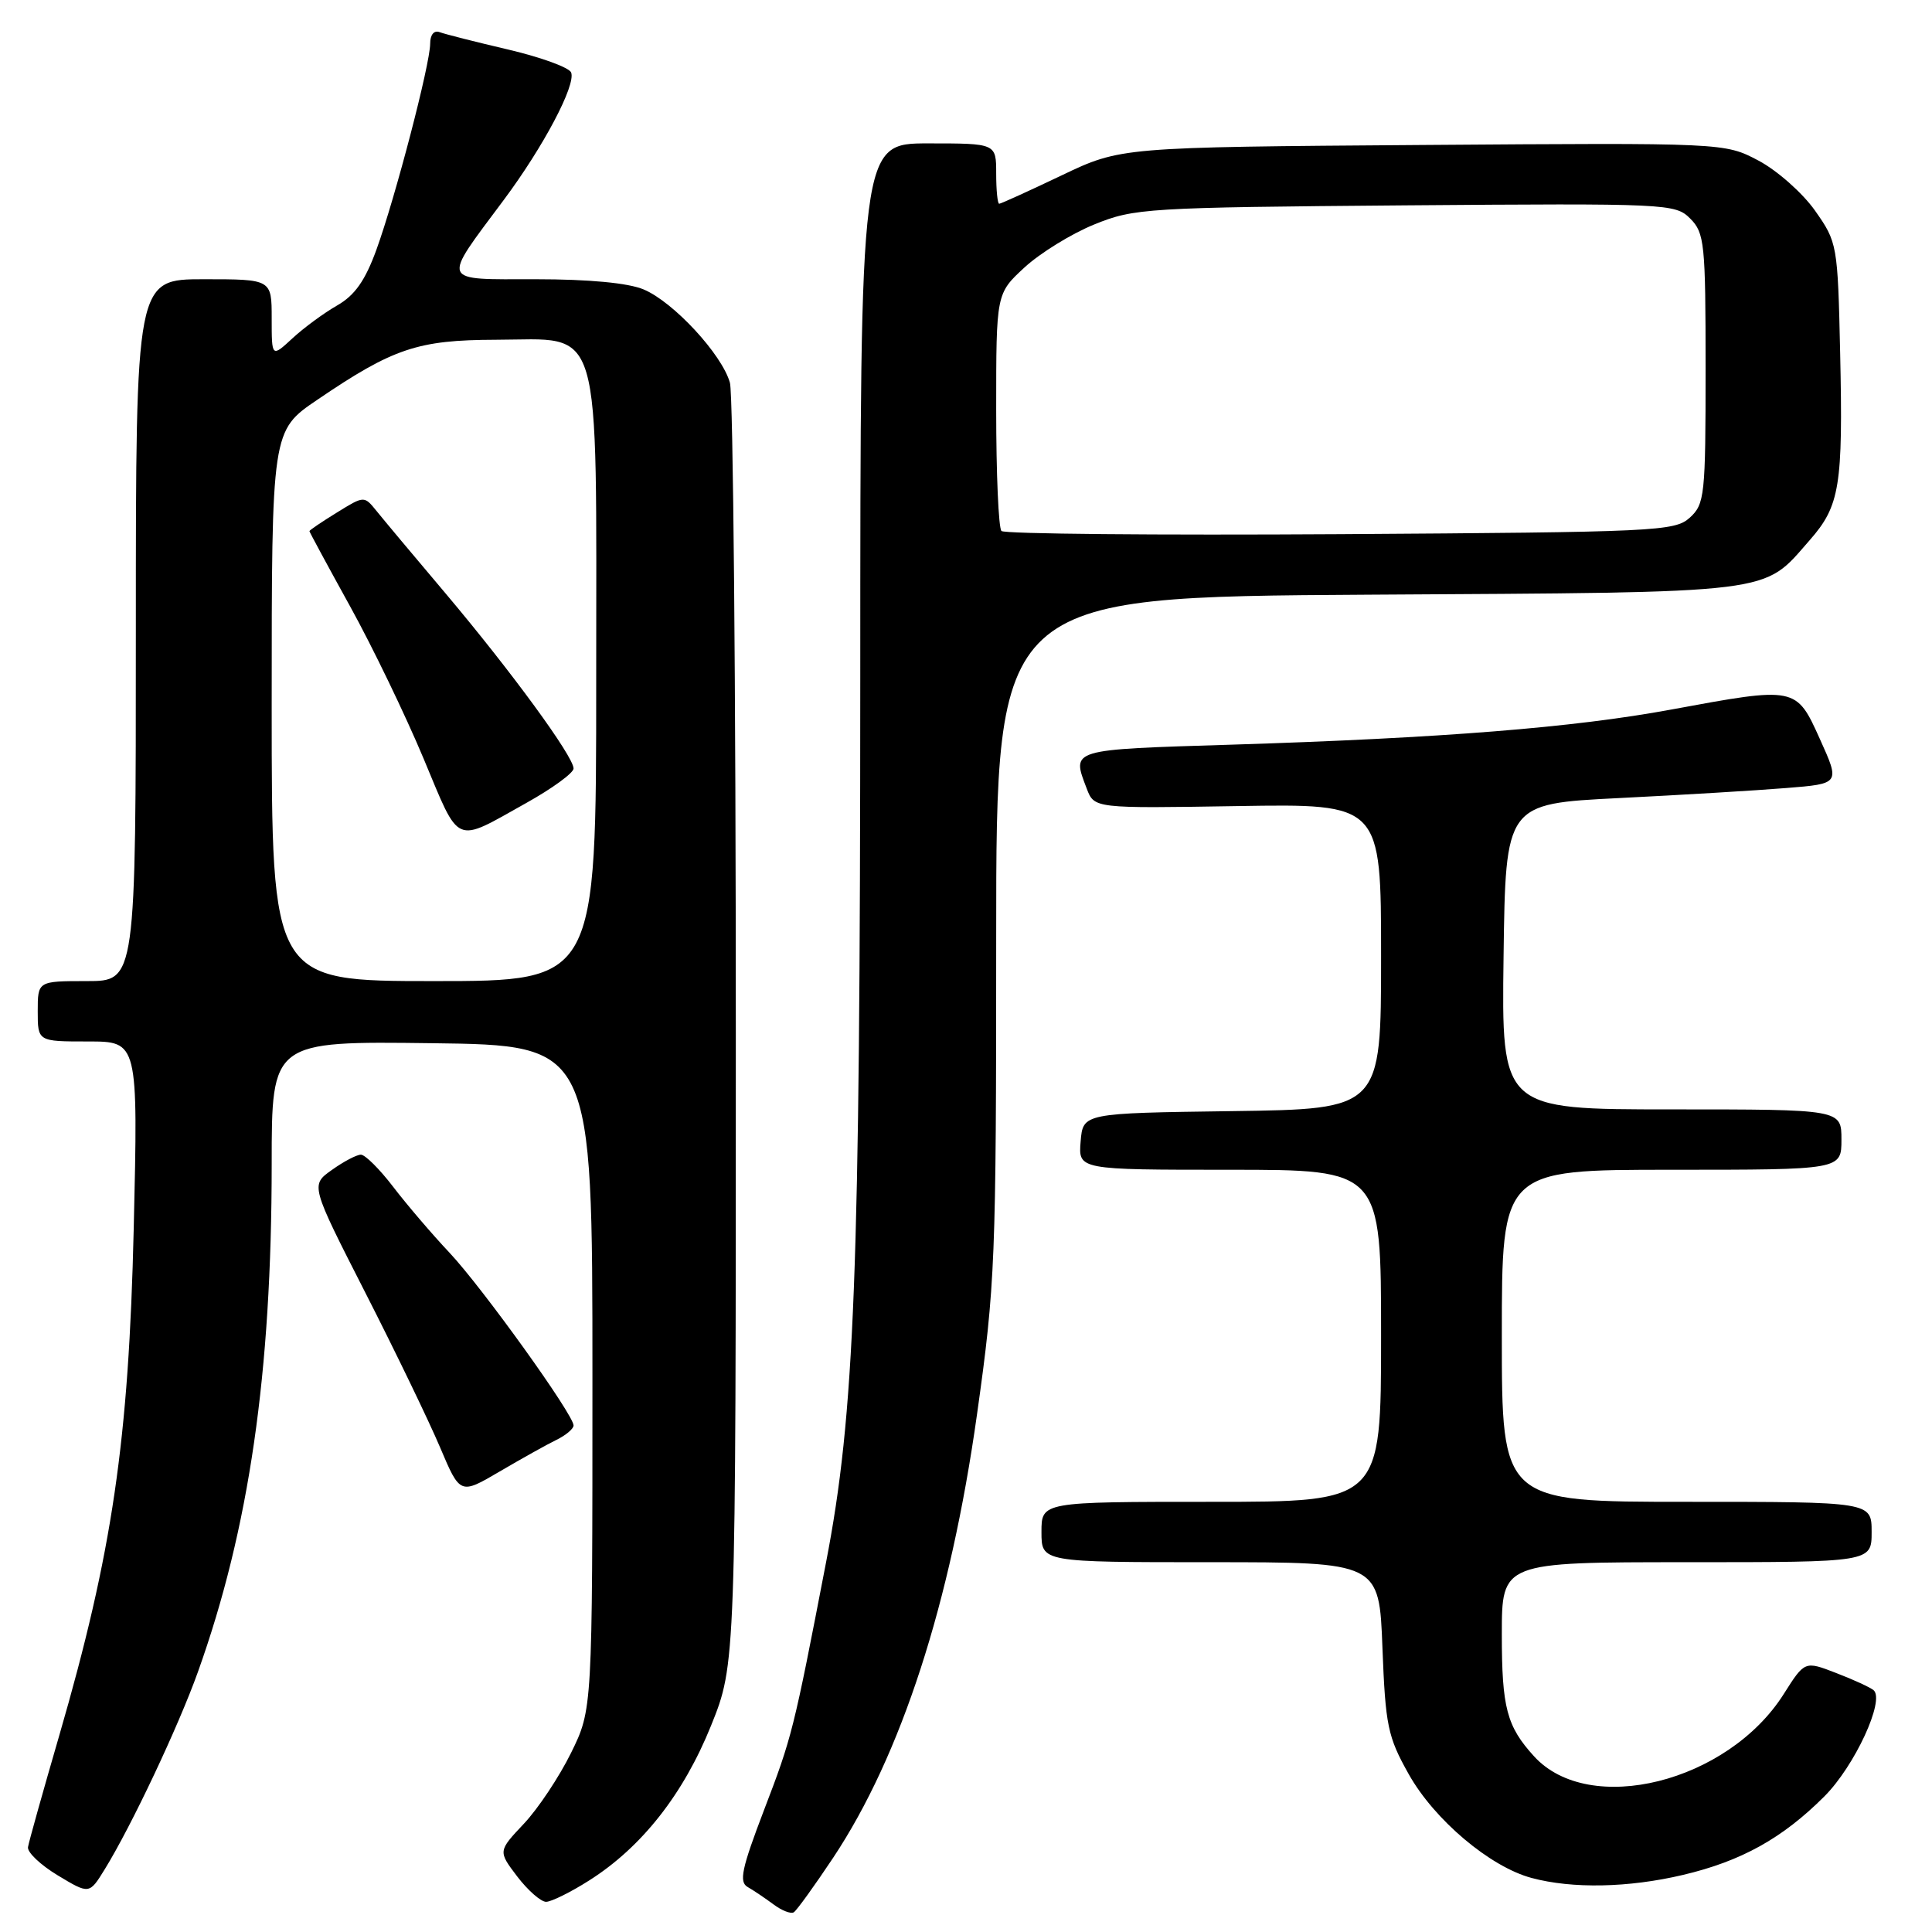 <?xml version="1.0" encoding="UTF-8" standalone="no"?>
<!DOCTYPE svg PUBLIC "-//W3C//DTD SVG 1.1//EN" "http://www.w3.org/Graphics/SVG/1.1/DTD/svg11.dtd" >
<svg xmlns="http://www.w3.org/2000/svg" xmlns:xlink="http://www.w3.org/1999/xlink" version="1.1" viewBox="0 0 256 256">
 <g >
 <path fill="currentColor"
d=" M 110.40 246.16 C 119.41 232.60 125.94 212.47 129.46 187.40 C 131.88 170.19 132.00 167.08 132.00 124.20 C 132.00 79.10 132.00 79.10 181.25 78.80 C 235.97 78.47 233.48 78.77 239.80 71.57 C 243.79 67.03 244.22 64.39 243.83 46.77 C 243.51 32.39 243.45 32.10 240.50 27.91 C 238.85 25.57 235.48 22.59 233.01 21.28 C 228.53 18.92 228.53 18.92 188.51 19.21 C 148.50 19.50 148.50 19.50 140.65 23.25 C 136.33 25.31 132.61 27.00 132.40 27.00 C 132.18 27.00 132.00 25.20 132.00 23.00 C 132.00 19.00 132.00 19.00 123.00 19.00 C 114.00 19.00 114.00 19.00 113.99 89.75 C 113.97 168.87 113.26 187.35 109.45 207.05 C 105.15 229.36 104.95 230.16 101.23 239.86 C 98.27 247.61 97.90 249.37 99.07 250.04 C 99.86 250.49 101.40 251.53 102.49 252.34 C 103.58 253.16 104.79 253.63 105.18 253.39 C 105.56 253.15 107.91 249.90 110.40 246.16 Z  M 78.07 249.17 C 85.03 244.76 90.56 237.73 94.22 228.65 C 97.50 220.50 97.50 220.50 97.50 137.00 C 97.50 91.07 97.15 52.25 96.72 50.72 C 95.68 46.97 89.23 40.00 85.28 38.35 C 83.24 37.49 78.02 37.00 71.00 37.00 C 58.21 37.00 58.46 37.62 66.74 26.51 C 72.00 19.46 76.32 11.29 75.68 9.61 C 75.43 8.95 71.69 7.59 67.36 6.57 C 63.04 5.56 58.94 4.52 58.25 4.26 C 57.51 3.98 57.00 4.60 57.00 5.78 C 57.00 8.48 52.39 26.15 49.88 33.08 C 48.39 37.18 47.02 39.13 44.68 40.47 C 42.93 41.47 40.26 43.43 38.75 44.83 C 36.00 47.37 36.00 47.37 36.00 42.19 C 36.00 37.00 36.00 37.00 27.00 37.00 C 18.00 37.00 18.00 37.00 18.00 83.50 C 18.00 130.00 18.00 130.00 11.50 130.00 C 5.00 130.00 5.00 130.00 5.00 134.00 C 5.00 138.00 5.00 138.00 11.65 138.00 C 18.30 138.00 18.30 138.00 17.72 162.75 C 17.06 190.94 14.89 205.71 7.84 230.00 C 5.68 237.43 3.82 244.06 3.71 244.75 C 3.59 245.43 5.37 247.12 7.66 248.50 C 11.83 251.01 11.83 251.01 13.86 247.72 C 17.40 241.99 23.65 228.75 26.24 221.50 C 33.02 202.52 36.00 181.96 36.00 154.23 C 36.00 137.96 36.00 137.96 57.25 138.23 C 78.50 138.50 78.50 138.50 78.50 182.50 C 78.50 226.50 78.50 226.50 75.67 232.26 C 74.11 235.43 71.30 239.66 69.41 241.66 C 65.99 245.29 65.99 245.29 68.54 248.65 C 69.95 250.49 71.67 252.00 72.36 252.00 C 73.04 252.00 75.62 250.73 78.07 249.17 Z  M 222.99 248.44 C 230.72 246.62 236.18 243.59 241.74 238.03 C 245.75 234.02 249.79 225.29 248.26 223.96 C 247.84 223.60 245.62 222.57 243.32 221.69 C 239.14 220.07 239.14 220.07 236.36 224.46 C 228.95 236.18 210.59 240.76 203.27 232.72 C 199.65 228.75 199.00 226.28 199.00 216.57 C 199.00 207.00 199.00 207.00 223.50 207.00 C 248.00 207.00 248.00 207.00 248.00 203.00 C 248.00 199.00 248.00 199.00 223.50 199.00 C 199.00 199.00 199.00 199.00 199.00 177.00 C 199.00 155.00 199.00 155.00 221.50 155.00 C 244.00 155.00 244.00 155.00 244.00 151.00 C 244.00 147.00 244.00 147.00 221.48 147.00 C 198.96 147.00 198.96 147.00 199.23 126.75 C 199.50 106.50 199.50 106.50 214.50 105.75 C 222.75 105.34 232.72 104.74 236.66 104.42 C 243.82 103.85 243.82 103.85 241.16 97.96 C 238.00 90.95 238.02 90.96 221.44 94.02 C 208.52 96.41 191.06 97.80 163.25 98.67 C 141.60 99.34 141.99 99.22 144.00 104.50 C 145.00 107.12 145.00 107.12 164.00 106.81 C 183.00 106.50 183.00 106.50 183.00 126.73 C 183.00 146.96 183.00 146.96 163.25 147.23 C 143.50 147.50 143.50 147.50 143.19 151.25 C 142.88 155.00 142.88 155.00 162.94 155.00 C 183.00 155.00 183.00 155.00 183.00 177.00 C 183.00 199.00 183.00 199.00 160.50 199.00 C 138.00 199.00 138.00 199.00 138.00 203.00 C 138.00 207.00 138.00 207.00 160.37 207.00 C 182.75 207.00 182.75 207.00 183.18 218.33 C 183.58 228.68 183.88 230.13 186.66 235.08 C 190.05 241.13 197.44 247.37 202.95 248.84 C 208.35 250.29 215.79 250.14 222.99 248.44 Z  M 73.75 190.78 C 74.99 190.17 76.00 189.32 76.00 188.88 C 76.00 187.45 63.92 170.63 59.57 166.00 C 57.24 163.53 53.88 159.59 52.09 157.25 C 50.30 154.91 48.38 153.00 47.82 153.00 C 47.26 153.00 45.53 153.91 43.98 155.02 C 41.14 157.03 41.14 157.03 48.40 171.27 C 52.39 179.09 56.85 188.33 58.31 191.78 C 60.97 198.06 60.97 198.06 66.23 194.97 C 69.13 193.27 72.51 191.38 73.75 190.78 Z  M 132.70 70.36 C 132.31 69.98 132.00 62.74 132.00 54.28 C 132.00 38.90 132.00 38.90 135.75 35.44 C 137.81 33.54 141.97 30.97 145.00 29.74 C 150.29 27.59 151.86 27.49 186.21 27.21 C 221.00 26.94 221.98 26.98 223.96 28.96 C 225.86 30.86 226.00 32.23 226.00 48.85 C 226.00 65.71 225.88 66.79 223.90 68.60 C 221.90 70.40 219.44 70.51 177.59 70.78 C 153.28 70.93 133.08 70.75 132.70 70.36 Z  M 36.00 93.54 C 36.00 57.07 36.00 57.07 42.05 52.97 C 52.10 46.14 55.35 45.05 65.68 45.02 C 79.98 44.99 79.00 41.67 79.00 90.13 C 79.00 130.00 79.00 130.00 57.50 130.00 C 36.00 130.00 36.00 130.00 36.00 93.54 Z  M 69.75 106.39 C 73.19 104.47 76.00 102.42 76.00 101.83 C 76.00 100.24 67.74 88.95 59.09 78.69 C 54.91 73.75 50.77 68.80 49.88 67.69 C 48.25 65.68 48.25 65.68 44.63 67.92 C 42.63 69.15 41.00 70.26 41.00 70.38 C 41.00 70.49 43.42 74.97 46.37 80.31 C 49.33 85.66 53.71 94.74 56.12 100.50 C 61.02 112.20 60.07 111.80 69.75 106.39 Z "/>
</g>
</svg>